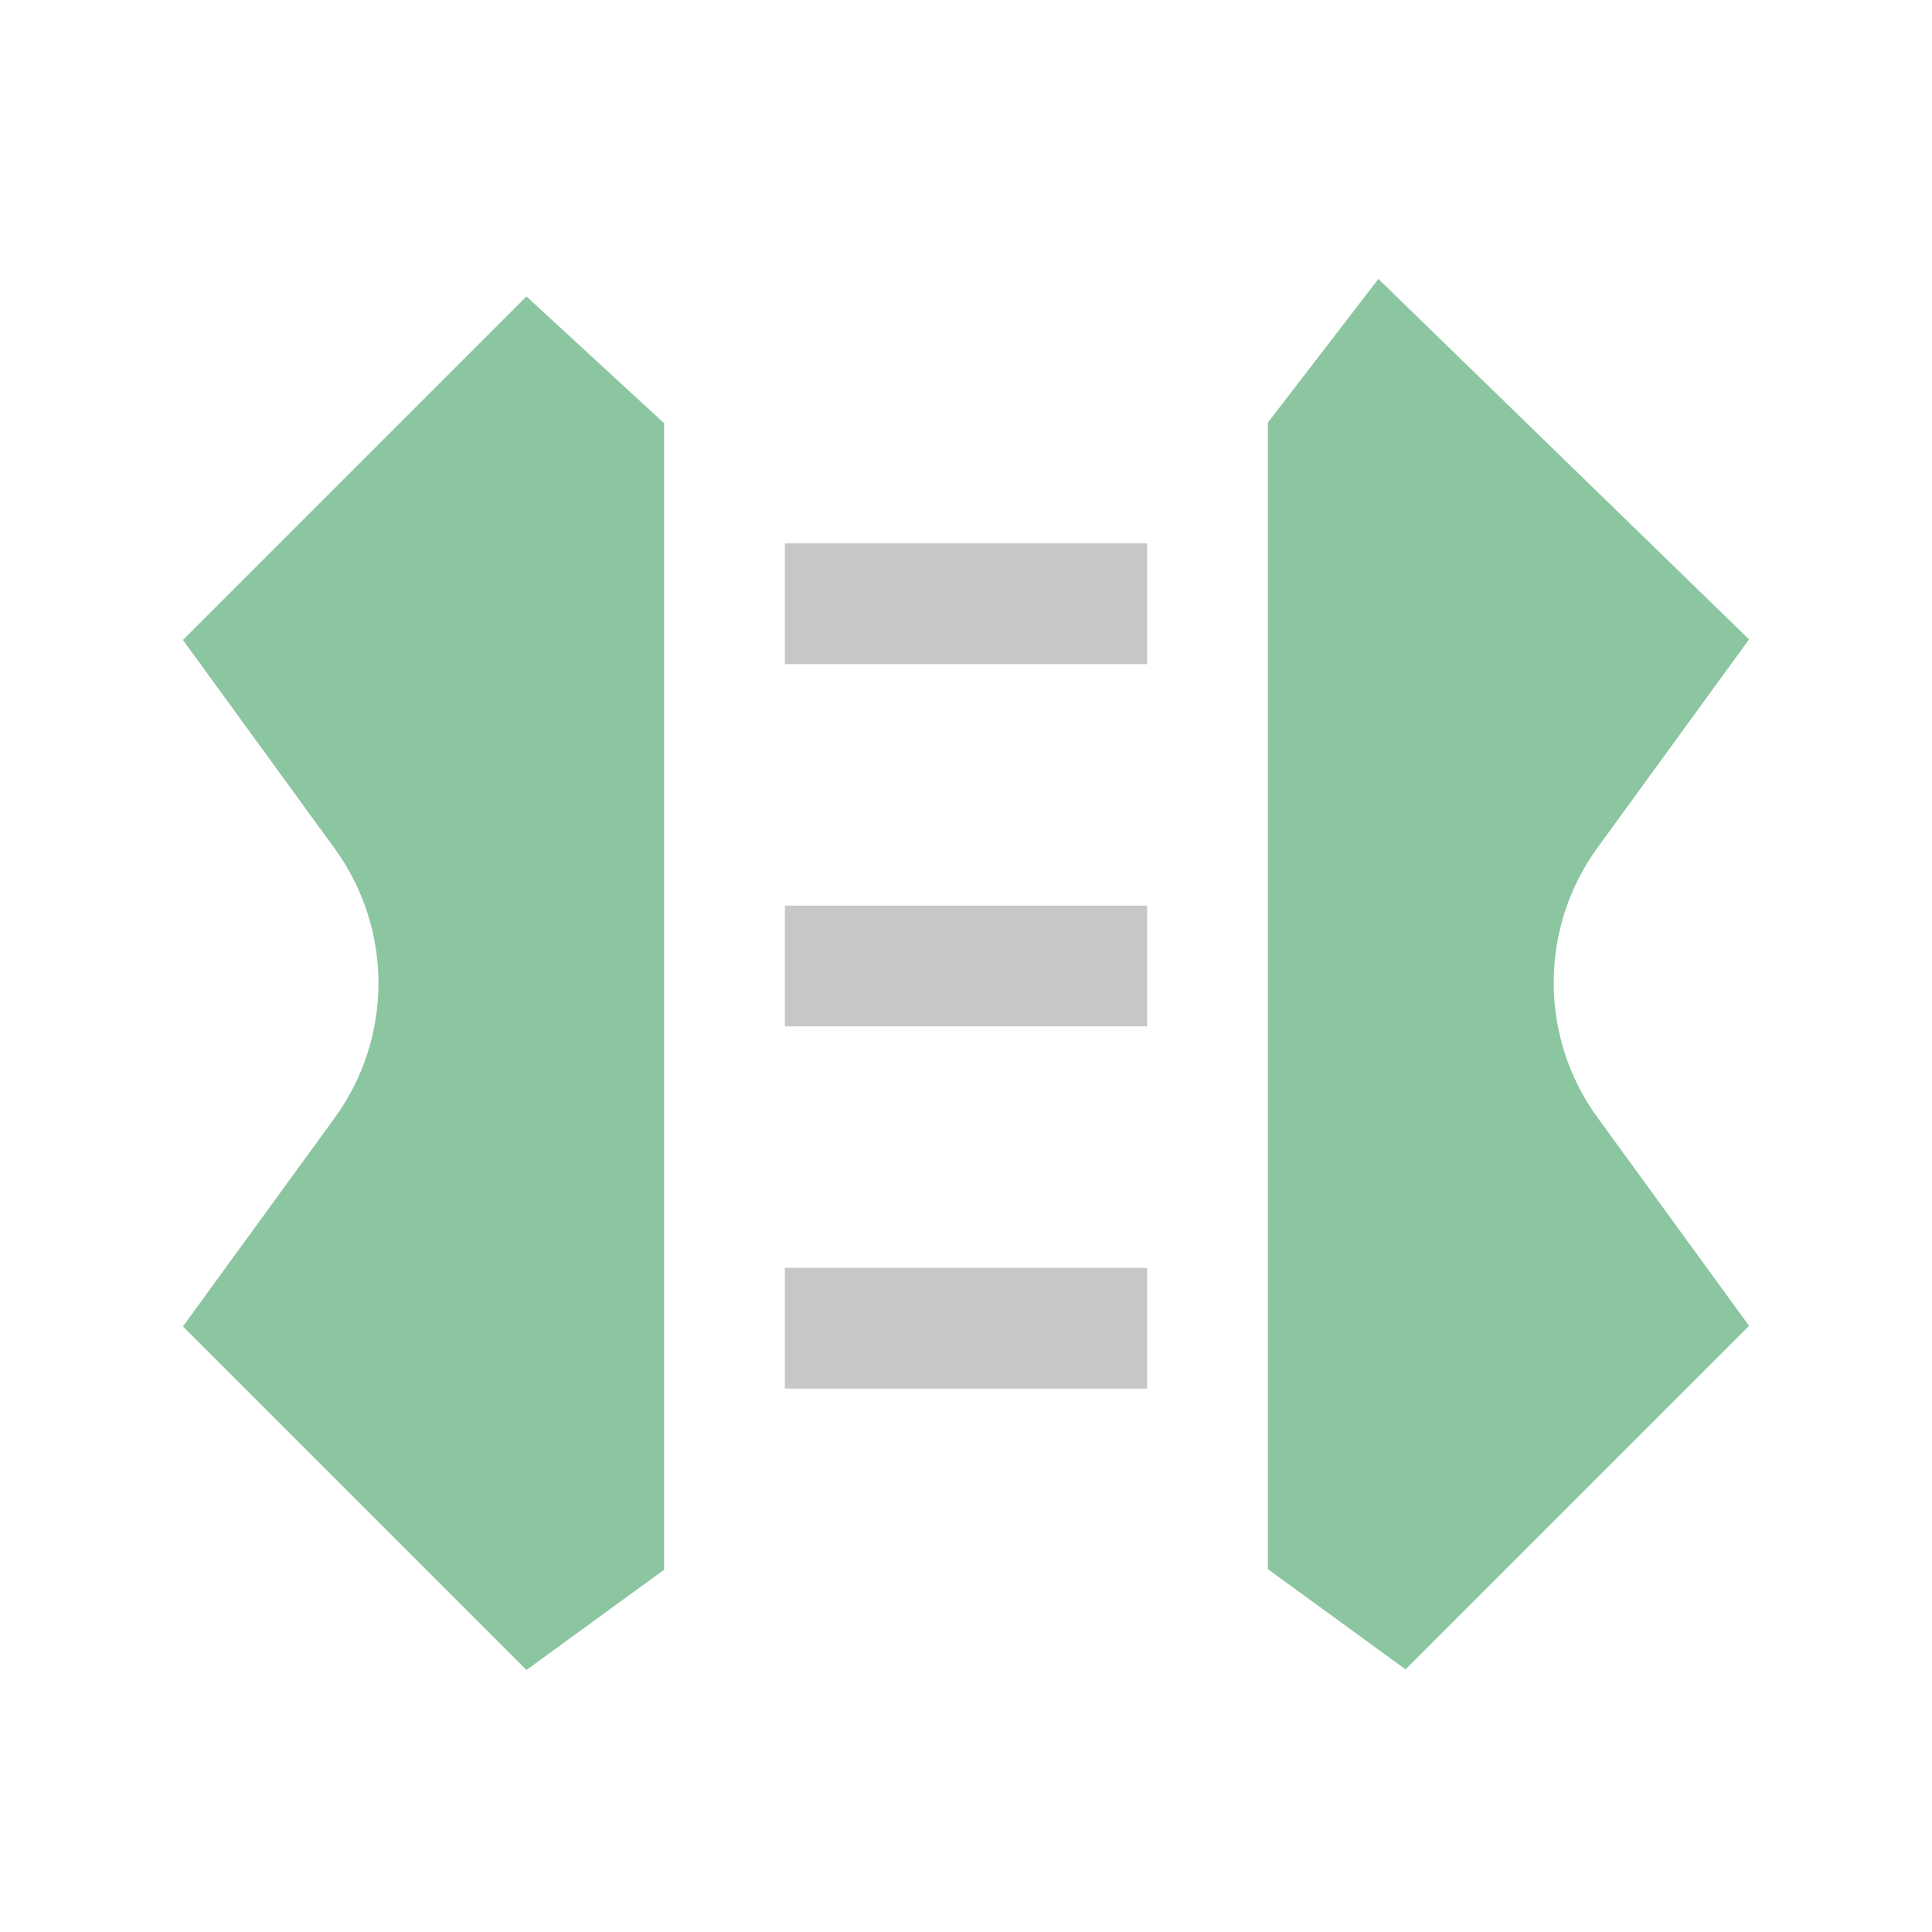 <svg width="32" height="32" viewBox="0 0 32 32" xmlns="http://www.w3.org/2000/svg">

<g fill="#c7c7c7">
<rect x="13" y="9" width="6" height="2"/>
<rect x="13" y="21" width="6" height="2"/>
<rect x="13" y="15" width="6" height="2"/>
</g>
<path d="m11 26-2.28 1.66-5.69-5.69 2.51-3.45c0.971-1.33 0.971-3.14 0-4.47l-2.51-3.45 5.69-5.69 2.28 2.1zm10-19 1.83-2.38 6.14 5.97-2.51 3.45c-0.968 1.33-0.968 3.14 0 4.47l2.51 3.45-5.69 5.69-2.28-1.66z" fill="#8bc6a1"/>

</svg>
